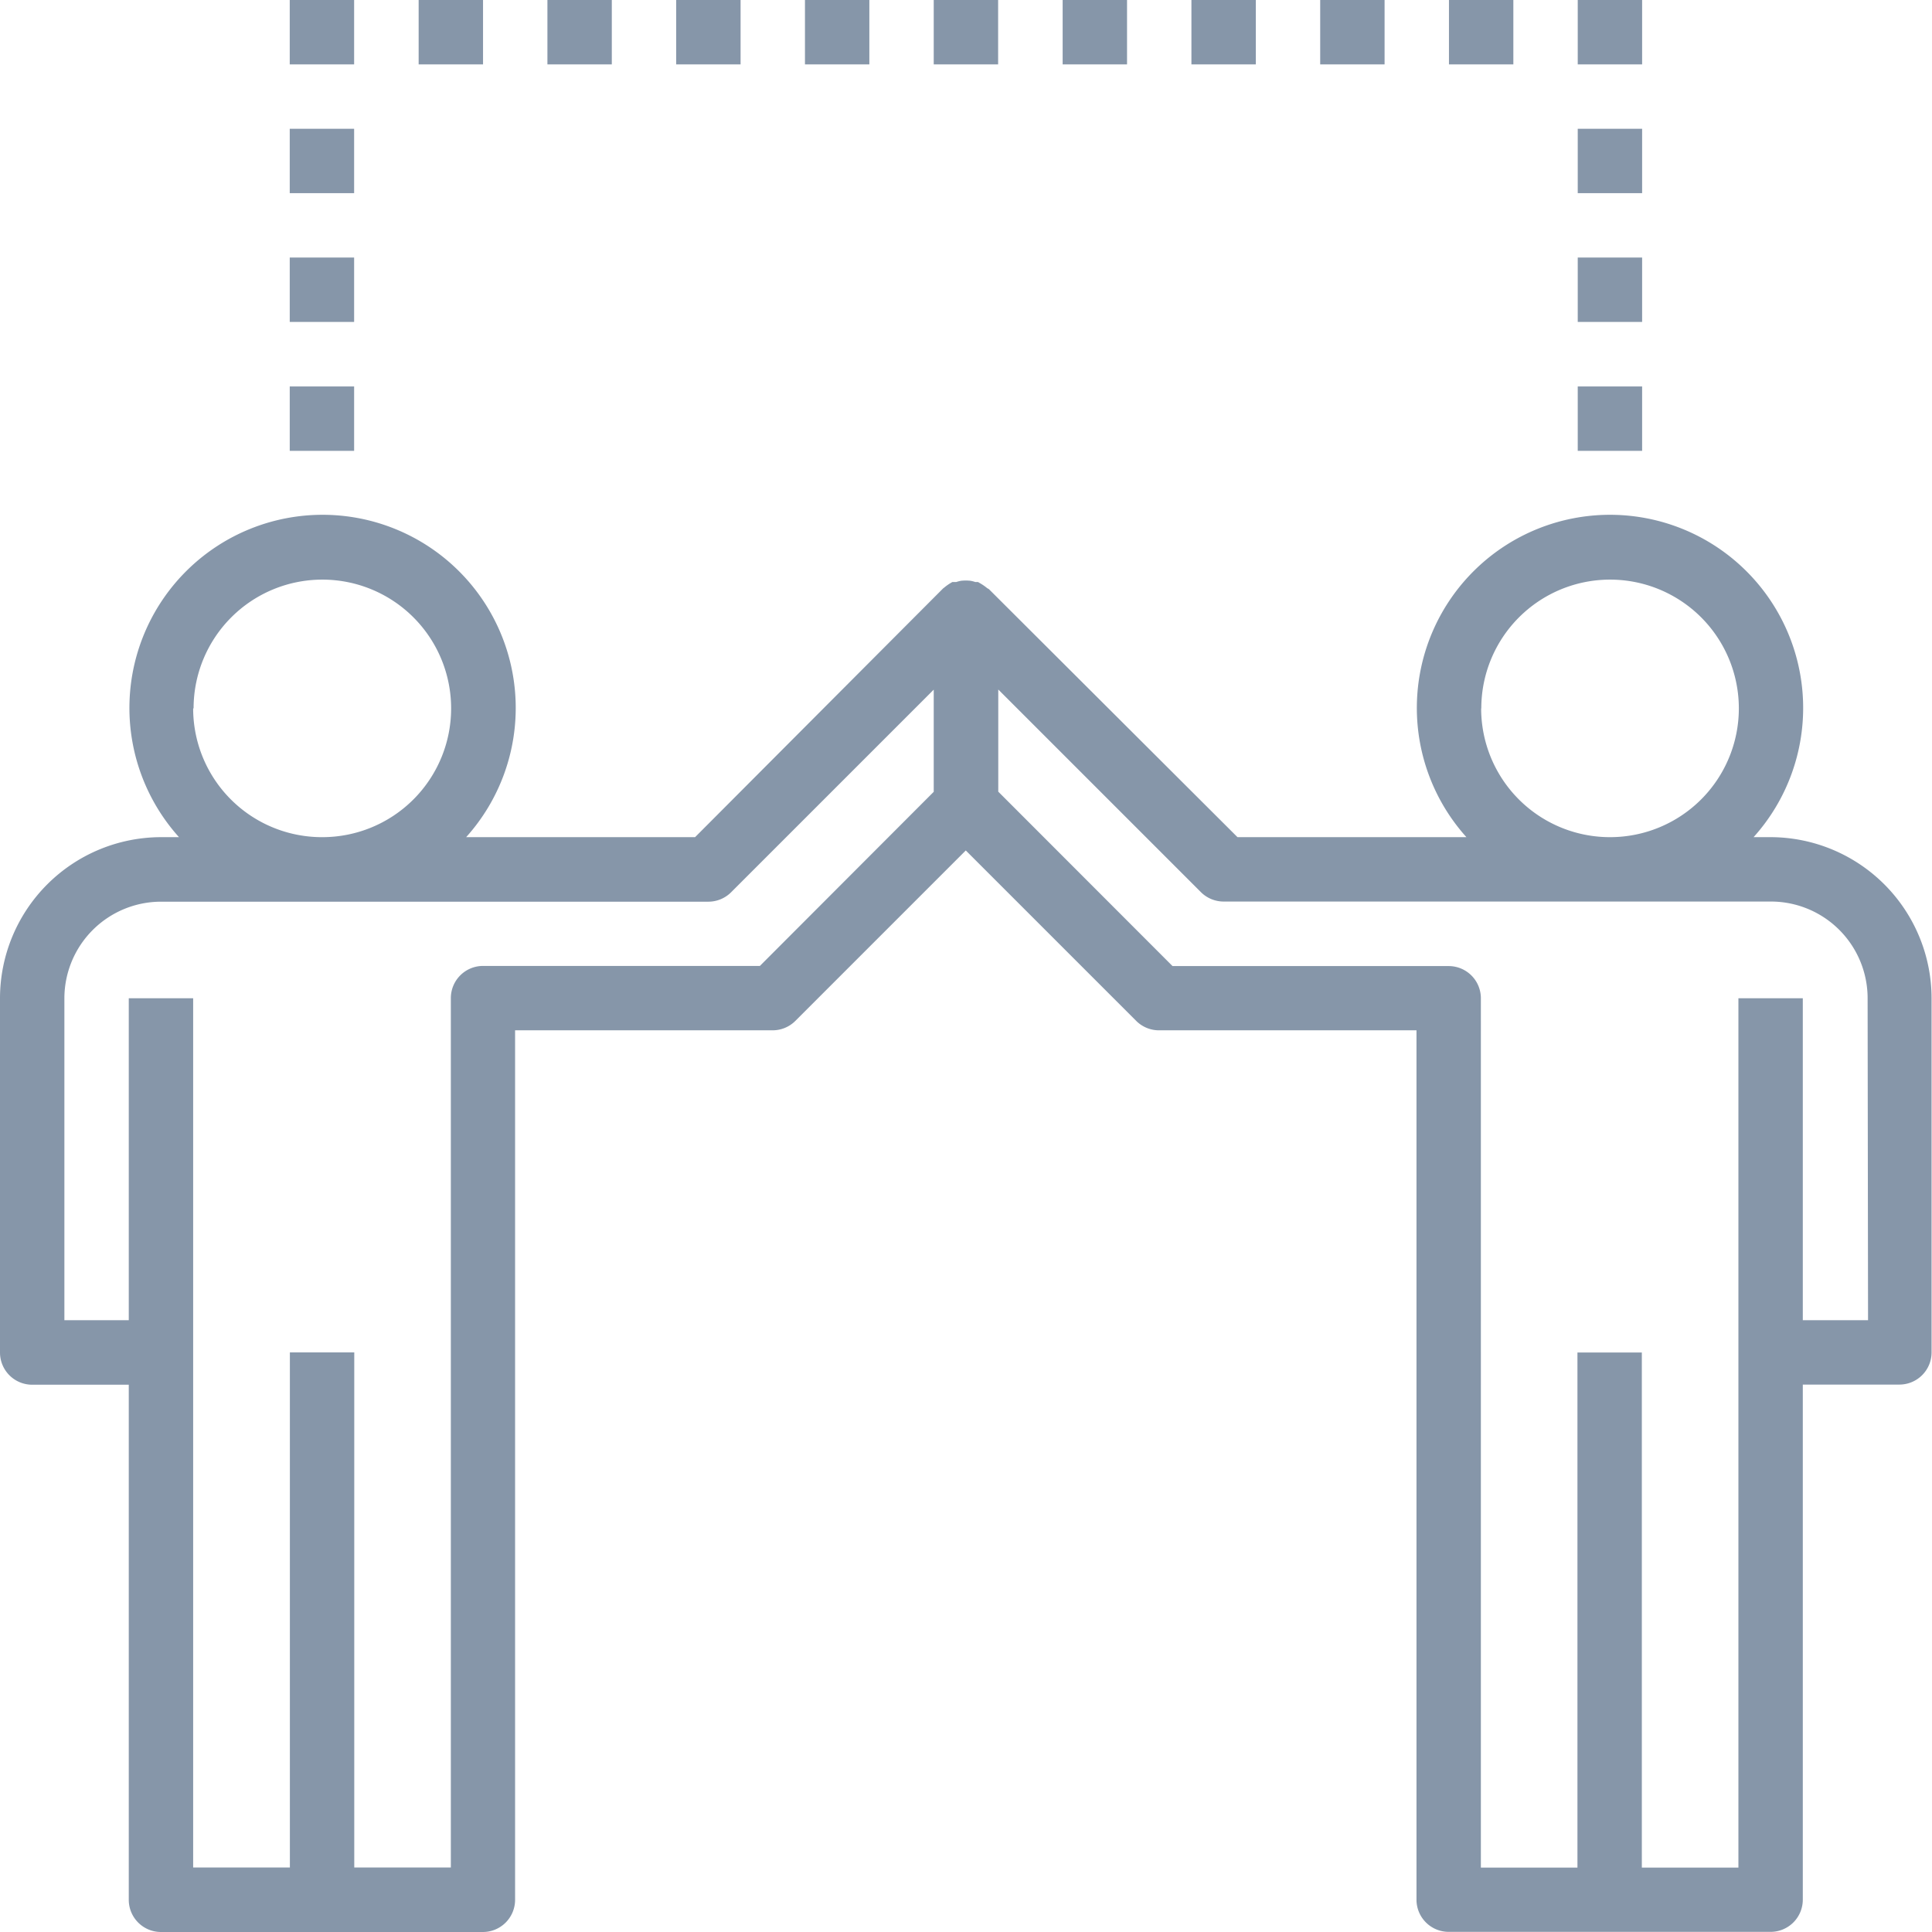<svg id="_3078904" data-name="3078904" xmlns="http://www.w3.org/2000/svg" width="13.503" height="13.503" viewBox="0 0 13.503 13.503">
  <path id="Trazado_11362" data-name="Trazado 11362" d="M14.378,20.25h-.122a1.35,1.35,0,1,0-2.007,0h-1.6L8.911,18.516,8.9,18.51a.348.348,0,0,0-.056-.038l-.008-.005c-.006,0-.013,0-.019,0a.22.22,0,0,0-.035-.009.319.319,0,0,0-.064,0,.22.22,0,0,0-.035.009c-.006,0-.013,0-.019,0l-.008,0a.344.344,0,0,0-.056.038l-.008.006L6.858,20.25h-1.6a1.35,1.35,0,1,0-2.007,0H3.125A1.127,1.127,0,0,0,2,21.376v2.476a.225.225,0,0,0,.225.225H2.9v3.6a.225.225,0,0,0,.225.225h2.25a.225.225,0,0,0,.225-.225V21.6H7.4a.225.225,0,0,0,.159-.066l1.191-1.191,1.191,1.191a.225.225,0,0,0,.159.066h1.8v6.076a.225.225,0,0,0,.225.225h2.25a.225.225,0,0,0,.225-.225v-3.6h.675a.225.225,0,0,0,.225-.225V21.376A1.127,1.127,0,0,0,14.378,20.25Zm-2.025-.9a.9.9,0,1,1,.9.9A.9.9,0,0,1,12.352,19.35Zm-9,0a.9.9,0,1,1,.9.9A.9.9,0,0,1,3.35,19.35Zm3.958,1.8H5.376a.225.225,0,0,0-.225.225v6.076H4.476v-3.6h-.45v3.6H3.35V21.376H2.9v2.25H2.45v-2.25a.676.676,0,0,1,.675-.675H6.951a.225.225,0,0,0,.159-.066l1.416-1.416v.714Zm7.745,2.476H14.6v-2.25h-.45v6.076h-.675v-3.6h-.45v3.6h-.675V21.376a.225.225,0,0,0-.225-.225H10.195L8.977,19.932v-.714l1.416,1.416a.225.225,0,0,0,.159.066h3.826a.676.676,0,0,1,.675.675Z" transform="translate(-2 -14.399)" fill="#8696a9"/>
  <path id="Trazado_11363" data-name="Trazado 11363" d="M11,14h.45v.45H11Z" transform="translate(-8.975 -11.299)" fill="#8696a9"/>
  <path id="Trazado_11364" data-name="Trazado 11364" d="M11,10h.45v.45H11Z" transform="translate(-8.975 -8.2)" fill="#8696a9"/>
  <path id="Trazado_11365" data-name="Trazado 11365" d="M11,6h.45v.45H11Z" transform="translate(-8.975 -5.1)" fill="#8696a9"/>
  <path id="Trazado_11366" data-name="Trazado 11366" d="M51,14h.45v.45H51Z" transform="translate(-39.973 -11.299)" fill="#8696a9"/>
  <path id="Trazado_11367" data-name="Trazado 11367" d="M51,10h.45v.45H51Z" transform="translate(-39.973 -8.2)" fill="#8696a9"/>
  <path id="Trazado_11368" data-name="Trazado 11368" d="M51,6h.45v.45H51Z" transform="translate(-39.973 -5.1)" fill="#8696a9"/>
  <path id="Trazado_11369" data-name="Trazado 11369" d="M11,2h.45v.45H11Z" transform="translate(-8.975 -2)" fill="#8696a9"/>
  <path id="Trazado_11370" data-name="Trazado 11370" d="M15,2h.45v.45H15Z" transform="translate(-12.074 -2)" fill="#8696a9"/>
  <path id="Trazado_11371" data-name="Trazado 11371" d="M19,2h.45v.45H19Z" transform="translate(-15.174 -2)" fill="#8696a9"/>
  <path id="Trazado_11372" data-name="Trazado 11372" d="M23,2h.45v.45H23Z" transform="translate(-18.274 -2)" fill="#8696a9"/>
  <path id="Trazado_11373" data-name="Trazado 11373" d="M27,2h.45v.45H27Z" transform="translate(-21.374 -2)" fill="#8696a9"/>
  <path id="Trazado_11374" data-name="Trazado 11374" d="M31,2h.45v.45H31Z" transform="translate(-24.474 -2)" fill="#8696a9"/>
  <path id="Trazado_11375" data-name="Trazado 11375" d="M35,2h.45v.45H35Z" transform="translate(-27.573 -2)" fill="#8696a9"/>
  <path id="Trazado_11376" data-name="Trazado 11376" d="M39,2h.45v.45H39Z" transform="translate(-30.673 -2)" fill="#8696a9"/>
  <path id="Trazado_11377" data-name="Trazado 11377" d="M43,2h.45v.45H43Z" transform="translate(-33.773 -2)" fill="#8696a9"/>
  <path id="Trazado_11378" data-name="Trazado 11378" d="M47,2h.45v.45H47Z" transform="translate(-36.873 -2)" fill="#8696a9"/>
  <path id="Trazado_11379" data-name="Trazado 11379" d="M51,2h.45v.45H51Z" transform="translate(-39.973 -2)" fill="#8696a9"/>
</svg>
